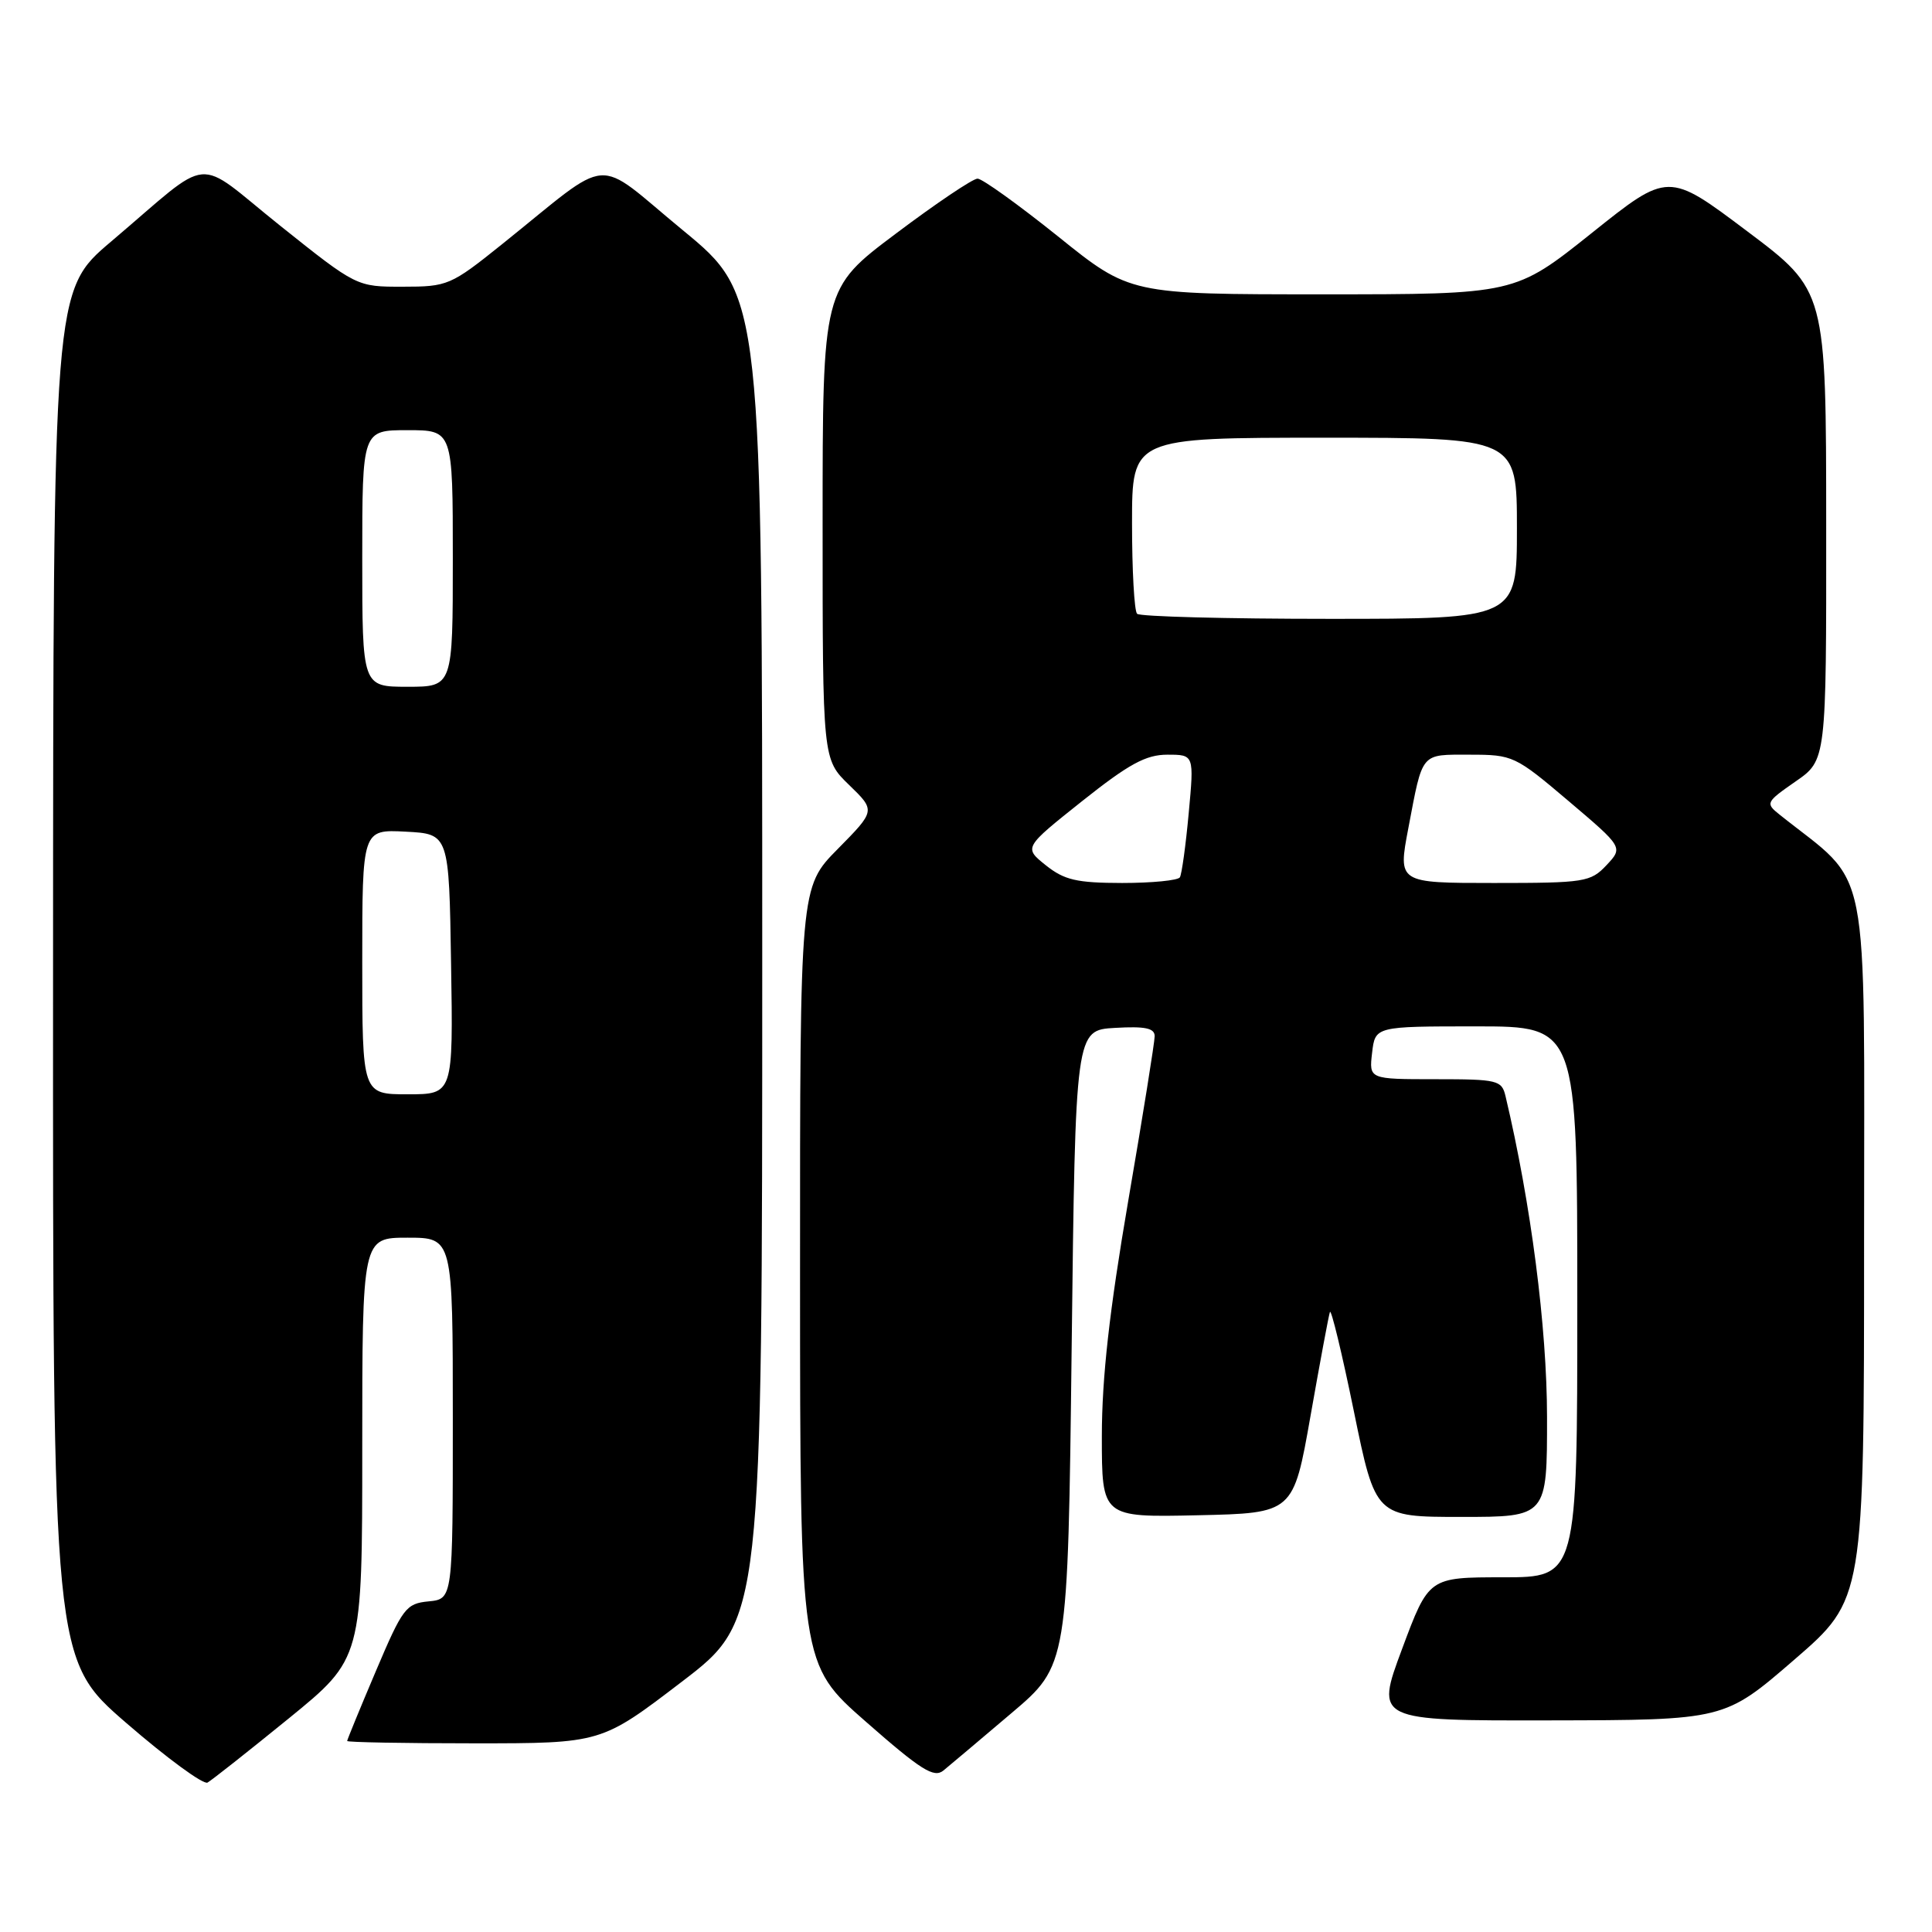 <?xml version="1.0" encoding="UTF-8" standalone="no"?>
<!DOCTYPE svg PUBLIC "-//W3C//DTD SVG 1.1//EN" "http://www.w3.org/Graphics/SVG/1.1/DTD/svg11.dtd" >
<svg xmlns="http://www.w3.org/2000/svg" xmlns:xlink="http://www.w3.org/1999/xlink" version="1.1" viewBox="0 0 256 256">
 <g >
 <path fill="currentColor"
d=" M 38.25 227.71 C 48.00 219.77 48.00 219.77 48.00 191.89 C 48.00 164.00 48.00 164.00 54.00 164.00 C 60.00 164.00 60.00 164.00 60.00 187.94 C 60.00 211.87 60.00 211.87 56.80 212.19 C 53.79 212.48 53.36 213.05 49.80 221.44 C 47.71 226.36 46.00 230.53 46.00 230.69 C 46.00 230.86 53.57 231.00 62.83 231.00 C 79.67 231.00 79.67 231.00 90.33 222.85 C 101.00 214.70 101.00 214.70 101.00 126.93 C 101.00 39.16 101.00 39.16 90.46 30.49 C 78.48 20.63 81.44 20.40 66.50 32.38 C 59.72 37.82 59.31 37.99 53.38 37.99 C 47.26 38.00 47.26 38.00 37.14 29.92 C 25.51 20.63 28.48 20.35 14.73 32.00 C 7.05 38.50 7.05 38.50 7.03 129.19 C 7.00 219.88 7.00 219.88 16.75 228.32 C 22.11 232.96 26.95 236.51 27.50 236.20 C 28.05 235.89 32.89 232.07 38.25 227.71 Z  M 134.00 227.02 C 141.50 220.67 141.50 220.67 142.00 178.58 C 142.50 136.50 142.50 136.50 147.75 136.20 C 151.73 135.97 153.00 136.23 153.00 137.30 C 153.00 138.07 151.43 147.88 149.50 159.10 C 146.99 173.76 146.01 182.53 146.00 190.28 C 146.00 201.06 146.00 201.06 158.69 200.78 C 171.38 200.50 171.38 200.50 173.65 187.62 C 174.90 180.54 176.05 174.34 176.22 173.85 C 176.38 173.36 177.81 179.26 179.39 186.98 C 182.26 201.00 182.26 201.00 193.63 201.00 C 205.00 201.00 205.00 201.00 204.99 187.75 C 204.98 175.89 202.86 159.45 199.49 145.25 C 198.99 143.13 198.46 143.00 190.18 143.00 C 181.40 143.00 181.40 143.00 181.81 139.50 C 182.22 136.00 182.22 136.00 195.61 136.00 C 209.00 136.00 209.00 136.00 209.00 172.50 C 209.00 209.00 209.00 209.00 199.16 209.00 C 189.32 209.00 189.32 209.00 185.78 218.50 C 182.24 228.00 182.24 228.00 205.37 227.96 C 228.50 227.92 228.50 227.92 237.75 219.92 C 247.00 211.92 247.00 211.92 247.00 164.58 C 247.00 112.51 248.03 117.70 235.80 107.94 C 233.91 106.43 233.98 106.29 237.92 103.55 C 242.00 100.73 242.00 100.73 241.98 69.61 C 241.97 38.50 241.97 38.50 231.51 30.64 C 221.05 22.77 221.05 22.77 210.90 30.89 C 200.74 39.00 200.74 39.00 175.24 39.00 C 149.73 39.00 149.73 39.00 140.20 31.33 C 134.95 27.12 130.15 23.67 129.53 23.67 C 128.90 23.67 124.03 26.95 118.70 30.96 C 109.00 38.24 109.00 38.24 109.00 69.43 C 109.00 100.61 109.00 100.61 112.51 104.01 C 116.02 107.41 116.02 107.41 111.01 112.49 C 106.00 117.56 106.00 117.56 106.01 169.03 C 106.02 220.50 106.02 220.50 114.76 228.16 C 122.04 234.55 123.75 235.62 125.00 234.61 C 125.83 233.93 129.88 230.52 134.00 227.02 Z  M 48.00 127.45 C 48.00 109.90 48.00 109.90 53.75 110.20 C 59.50 110.50 59.50 110.50 59.77 127.75 C 60.05 145.00 60.05 145.00 54.02 145.00 C 48.00 145.00 48.00 145.00 48.00 127.45 Z  M 48.00 74.00 C 48.00 57.00 48.00 57.00 54.00 57.00 C 60.00 57.00 60.00 57.00 60.00 74.00 C 60.00 91.00 60.00 91.00 54.00 91.00 C 48.00 91.00 48.00 91.00 48.00 74.00 Z  M 138.57 114.65 C 135.65 112.31 135.65 112.31 143.39 106.15 C 149.59 101.22 151.84 100.00 154.68 100.00 C 158.23 100.00 158.23 100.00 157.51 107.75 C 157.12 112.01 156.59 115.84 156.34 116.25 C 156.09 116.66 152.65 117.00 148.69 117.00 C 142.65 116.99 141.03 116.61 138.57 114.65 Z  M 186.61 109.75 C 188.55 99.56 188.17 100.00 194.77 100.00 C 200.46 100.00 200.78 100.15 207.84 106.14 C 215.08 112.28 215.08 112.28 212.87 114.64 C 210.76 116.88 210.00 117.00 197.94 117.00 C 185.23 117.00 185.23 117.00 186.61 109.75 Z  M 150.67 81.33 C 150.30 80.97 150.00 75.57 150.00 69.33 C 150.00 58.00 150.00 58.00 175.50 58.00 C 201.00 58.00 201.00 58.00 201.00 70.00 C 201.00 82.00 201.00 82.00 176.17 82.00 C 162.51 82.00 151.03 81.70 150.67 81.33 Z "/>
</g>
</svg>